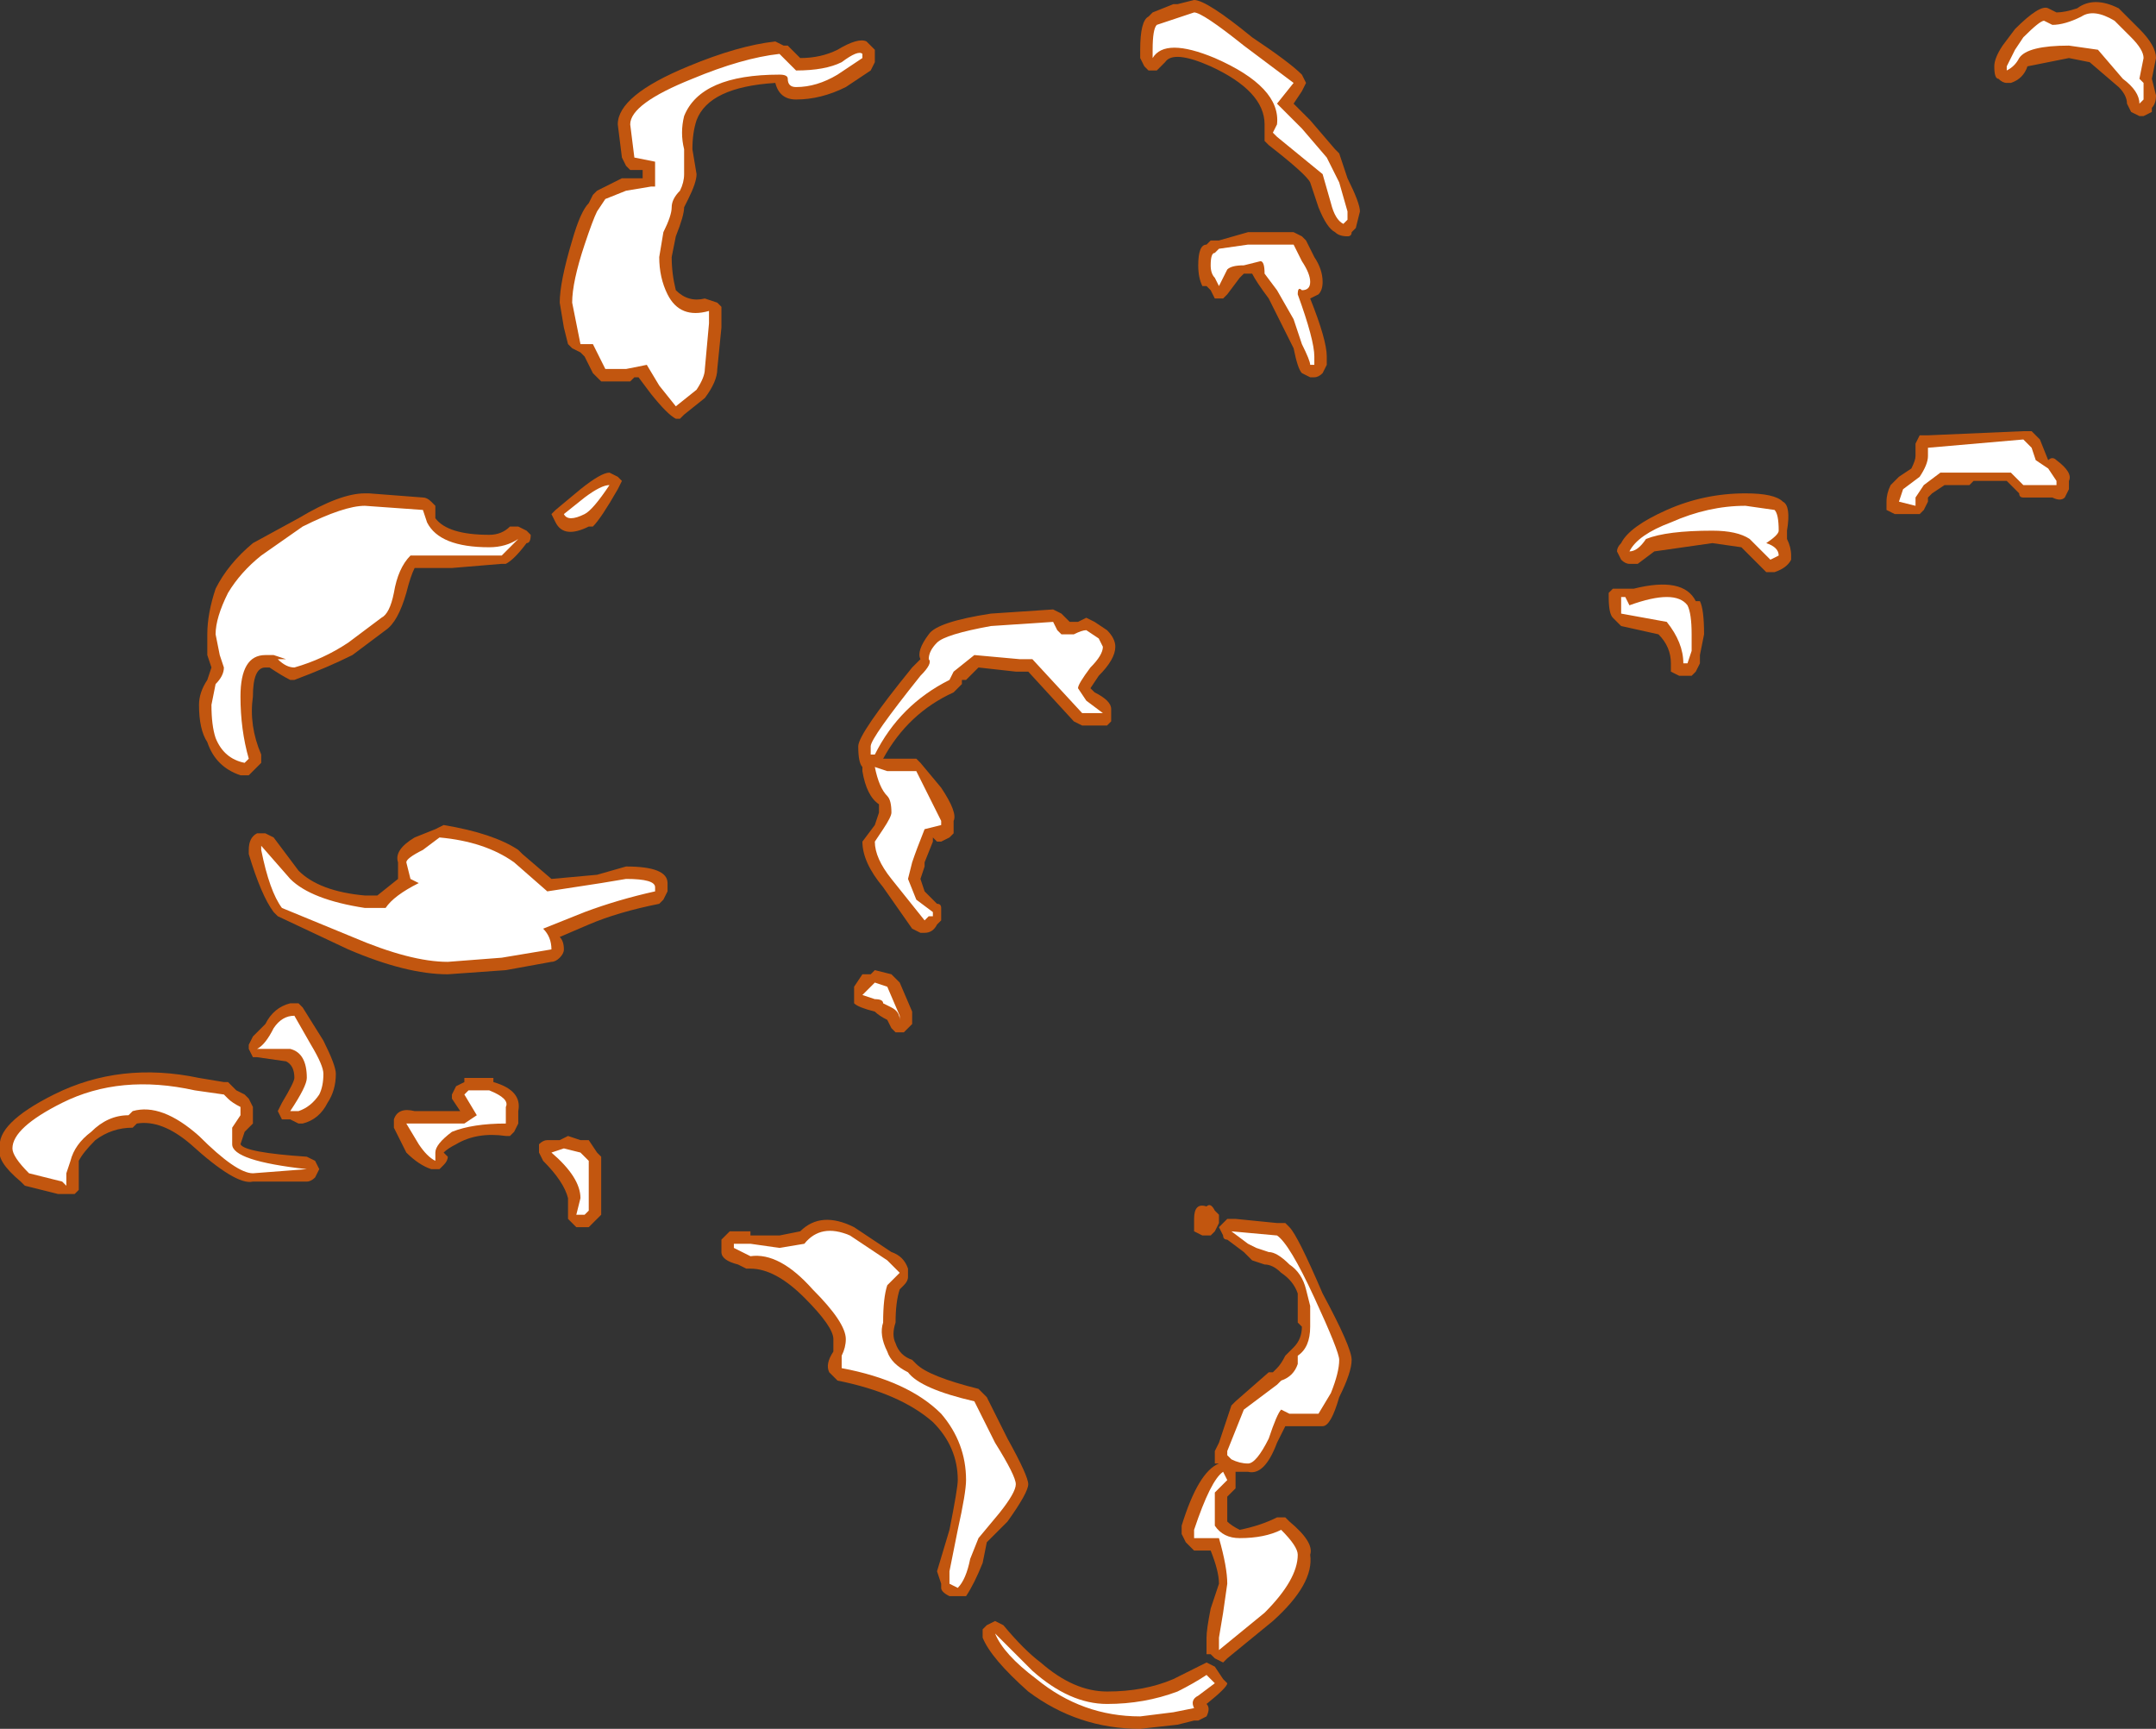 <?xml version="1.0" encoding="UTF-8" standalone="no"?>
<svg xmlns:ffdec="https://www.free-decompiler.com/flash" xmlns:xlink="http://www.w3.org/1999/xlink" ffdec:objectType="shape" height="20.85px" width="26.0px" xmlns="http://www.w3.org/2000/svg">
  <rect width="100%" height="100%" fill="#333333" stroke="none"/>
  <g transform="matrix(1.0, 0.0, 0.0, 1.0, 14.1, 25.0)">
    <path d="M11.9 -24.3 L11.85 -24.05 11.9 -23.85 Q11.9 -23.75 11.85 -23.7 L11.85 -23.65 11.75 -23.6 11.7 -23.6 11.6 -23.65 11.55 -23.75 Q11.55 -23.85 11.45 -23.95 L11.1 -24.25 10.85 -24.3 10.35 -24.2 Q10.3 -24.05 10.15 -24.0 L10.1 -24.0 Q10.05 -24.0 10.0 -24.05 9.95 -24.05 9.95 -24.2 9.95 -24.3 10.05 -24.45 L10.2 -24.65 Q10.5 -24.95 10.6 -24.9 L10.7 -24.85 Q10.8 -24.85 10.95 -24.9 11.15 -25.05 11.45 -24.9 L11.7 -24.65 Q11.9 -24.45 11.9 -24.3 M0.3 -25.0 Q0.45 -25.0 1.0 -24.55 1.45 -24.25 1.6 -24.1 L1.65 -24.0 1.6 -23.9 1.5 -23.75 1.7 -23.55 2.0 -23.2 2.05 -23.15 2.15 -22.85 Q2.3 -22.55 2.3 -22.45 L2.25 -22.25 2.2 -22.2 Q2.2 -22.15 2.15 -22.15 2.05 -22.15 2.0 -22.2 1.9 -22.25 1.8 -22.5 L1.7 -22.8 Q1.65 -22.9 1.2 -23.25 L1.15 -23.3 1.15 -23.5 Q1.15 -23.9 0.5 -24.2 0.05 -24.4 -0.05 -24.25 L-0.15 -24.15 -0.25 -24.15 -0.3 -24.2 -0.35 -24.3 -0.35 -24.4 Q-0.35 -24.75 -0.25 -24.8 L-0.2 -24.85 0.05 -24.95 0.1 -24.95 0.3 -25.0 M0.95 -22.2 L1.5 -22.2 1.6 -22.15 1.65 -22.1 1.75 -21.9 Q1.85 -21.75 1.85 -21.6 1.85 -21.5 1.8 -21.45 L1.7 -21.4 Q1.9 -20.9 1.9 -20.7 L1.9 -20.6 1.85 -20.5 Q1.8 -20.45 1.75 -20.45 L1.7 -20.45 1.6 -20.5 Q1.55 -20.55 1.5 -20.8 L1.2 -21.4 Q1.05 -21.6 1.0 -21.7 L0.9 -21.7 0.85 -21.65 0.7 -21.45 0.65 -21.4 0.55 -21.4 0.5 -21.5 0.45 -21.55 0.4 -21.55 Q0.35 -21.65 0.35 -21.8 0.35 -22.05 0.45 -22.05 L0.5 -22.1 0.6 -22.1 0.95 -22.2 M5.45 -18.25 L5.4 -18.35 Q5.4 -18.4 5.45 -18.45 5.55 -18.65 6.0 -18.85 6.45 -19.05 6.95 -19.05 7.3 -19.05 7.4 -18.95 7.5 -18.9 7.45 -18.6 L7.45 -18.5 Q7.5 -18.4 7.5 -18.3 L7.5 -18.25 Q7.45 -18.15 7.3 -18.1 L7.2 -18.1 6.9 -18.4 6.55 -18.45 5.85 -18.35 5.65 -18.2 5.55 -18.2 Q5.5 -18.2 5.45 -18.25 M5.35 -17.9 L5.6 -17.9 Q6.2 -18.05 6.35 -17.75 L6.4 -17.75 Q6.45 -17.65 6.45 -17.35 L6.4 -17.1 6.4 -17.0 6.35 -16.9 6.3 -16.85 6.15 -16.85 6.05 -16.9 6.05 -17.0 Q6.05 -17.2 5.9 -17.35 L5.45 -17.45 5.35 -17.55 Q5.3 -17.6 5.3 -17.8 L5.3 -17.85 5.35 -17.9 M10.4 -19.8 L10.5 -19.7 10.6 -19.45 Q10.65 -19.5 10.7 -19.45 10.9 -19.3 10.85 -19.2 L10.85 -19.1 10.8 -19.0 Q10.75 -18.95 10.65 -19.0 L10.3 -19.0 Q10.25 -19.0 10.25 -19.05 L10.1 -19.2 9.7 -19.2 9.65 -19.15 9.35 -19.15 9.2 -19.05 9.15 -19.0 9.15 -18.95 9.1 -18.85 9.05 -18.8 8.75 -18.8 8.65 -18.85 Q8.65 -18.9 8.65 -18.95 8.65 -19.05 8.7 -19.15 L8.8 -19.25 8.95 -19.35 Q9.0 -19.45 9.0 -19.5 L9.0 -19.65 9.05 -19.75 9.15 -19.75 10.3 -19.8 10.4 -19.8 M1.55 -9.05 L1.55 -9.4 Q1.5 -9.55 1.35 -9.65 1.25 -9.75 1.15 -9.75 L1.0 -9.8 0.9 -9.9 0.7 -10.05 Q0.65 -10.05 0.65 -10.1 L0.6 -10.2 0.7 -10.3 0.8 -10.3 1.3 -10.25 1.4 -10.25 1.45 -10.2 Q1.55 -10.1 1.85 -9.4 2.2 -8.75 2.2 -8.6 2.2 -8.45 2.05 -8.15 1.95 -7.8 1.85 -7.8 L1.4 -7.8 1.3 -7.6 Q1.15 -7.2 0.95 -7.25 L0.8 -7.25 0.8 -7.05 0.7 -6.95 0.7 -6.65 Q0.75 -6.6 0.85 -6.55 1.1 -6.6 1.3 -6.7 L1.4 -6.7 1.45 -6.65 Q1.75 -6.4 1.7 -6.25 1.75 -5.9 1.25 -5.45 L0.7 -5.0 0.65 -4.95 0.55 -5.0 0.5 -5.05 0.45 -5.05 Q0.45 -5.1 0.45 -5.25 0.45 -5.35 0.5 -5.6 L0.6 -5.9 Q0.6 -6.05 0.5 -6.3 L0.3 -6.3 0.2 -6.4 0.15 -6.5 0.15 -6.6 Q0.35 -7.25 0.6 -7.35 L0.55 -7.35 0.55 -7.5 0.6 -7.6 0.75 -8.05 0.8 -8.1 1.2 -8.45 1.25 -8.45 1.3 -8.5 Q1.35 -8.55 1.4 -8.65 L1.5 -8.75 Q1.6 -8.85 1.6 -9.0 L1.55 -9.05 M0.55 -10.4 L0.6 -10.35 0.6 -10.25 0.55 -10.15 0.5 -10.1 0.4 -10.1 0.3 -10.15 Q0.3 -10.2 0.3 -10.25 L0.3 -10.3 Q0.3 -10.5 0.45 -10.45 0.5 -10.5 0.55 -10.4 M0.55 -4.9 L0.65 -4.75 0.7 -4.7 Q0.7 -4.65 0.45 -4.45 0.5 -4.4 0.45 -4.3 L0.35 -4.25 0.3 -4.25 0.1 -4.2 -0.35 -4.15 Q-1.1 -4.15 -1.7 -4.6 -2.15 -5.0 -2.25 -5.25 L-2.25 -5.35 -2.2 -5.4 -2.1 -5.45 -2.0 -5.4 Q-1.75 -5.1 -1.55 -4.95 -1.15 -4.6 -0.75 -4.6 -0.3 -4.6 0.05 -4.75 L0.45 -4.95 0.55 -4.9 M-3.55 -24.4 L-3.55 -24.25 -3.6 -24.15 -3.9 -23.95 Q-4.2 -23.8 -4.5 -23.8 -4.7 -23.8 -4.75 -24.0 -5.55 -23.95 -5.7 -23.55 -5.75 -23.4 -5.75 -23.2 L-5.7 -22.9 Q-5.7 -22.8 -5.8 -22.6 L-5.85 -22.5 Q-5.85 -22.4 -5.95 -22.15 L-6.0 -21.9 Q-6.0 -21.7 -5.95 -21.5 -5.8 -21.35 -5.6 -21.4 L-5.45 -21.35 -5.4 -21.3 -5.4 -21.05 -5.45 -20.55 Q-5.45 -20.4 -5.6 -20.2 L-5.85 -20.0 -5.9 -19.95 -5.95 -19.95 Q-6.05 -20.0 -6.25 -20.25 L-6.4 -20.45 -6.45 -20.45 -6.5 -20.4 -6.85 -20.4 -6.95 -20.5 -7.05 -20.7 -7.1 -20.75 -7.2 -20.8 -7.25 -20.85 -7.3 -21.05 -7.35 -21.35 Q-7.35 -21.6 -7.2 -22.1 -7.1 -22.45 -7.0 -22.55 L-6.95 -22.65 -6.9 -22.7 Q-6.7 -22.8 -6.6 -22.85 L-6.35 -22.85 -6.35 -22.95 -6.5 -22.95 -6.55 -23.0 -6.6 -23.1 -6.65 -23.5 Q-6.65 -23.85 -5.8 -24.2 -5.2 -24.45 -4.75 -24.5 L-4.65 -24.45 -4.6 -24.45 -4.45 -24.3 Q-4.2 -24.3 -4.0 -24.4 -3.75 -24.55 -3.65 -24.5 L-3.55 -24.4 M-7.75 -18.6 L-7.7 -18.55 Q-7.7 -18.45 -7.75 -18.45 -7.9 -18.25 -8.0 -18.2 L-8.05 -18.2 -8.65 -18.15 -9.1 -18.15 Q-9.15 -18.05 -9.2 -17.85 -9.3 -17.5 -9.45 -17.4 L-9.85 -17.1 Q-10.15 -16.95 -10.55 -16.8 L-10.6 -16.8 Q-10.7 -16.85 -10.85 -16.95 L-10.9 -16.95 Q-11.05 -16.95 -11.05 -16.6 -11.1 -16.25 -10.95 -15.9 L-10.95 -15.8 -11.1 -15.65 -11.2 -15.65 Q-11.5 -15.75 -11.6 -16.05 -11.7 -16.2 -11.7 -16.5 -11.7 -16.65 -11.6 -16.8 L-11.55 -16.95 -11.6 -17.1 -11.6 -17.35 Q-11.6 -17.6 -11.5 -17.9 -11.35 -18.2 -11.05 -18.45 L-10.5 -18.75 Q-10.0 -19.05 -9.7 -19.05 L-9.65 -19.05 -9.0 -19.0 Q-8.95 -19.0 -8.9 -18.95 L-8.85 -18.9 -8.85 -18.75 Q-8.7 -18.55 -8.2 -18.55 -8.05 -18.55 -7.95 -18.65 L-7.85 -18.65 -7.75 -18.6 M-7.4 -18.85 L-7.1 -19.1 Q-6.85 -19.3 -6.75 -19.3 L-6.65 -19.25 -6.6 -19.2 -6.65 -19.1 Q-6.85 -18.75 -6.95 -18.65 L-7.0 -18.65 Q-7.3 -18.5 -7.4 -18.7 L-7.45 -18.8 -7.4 -18.85 M-10.9 -14.95 L-10.8 -14.9 -10.5 -14.5 Q-10.25 -14.25 -9.7 -14.2 L-9.55 -14.2 -9.3 -14.4 -9.3 -14.6 Q-9.35 -14.75 -9.1 -14.9 L-8.85 -15.0 -8.75 -15.05 Q-8.15 -14.95 -7.85 -14.75 L-7.8 -14.7 -7.45 -14.4 -6.9 -14.45 -6.55 -14.55 Q-6.05 -14.55 -6.05 -14.35 L-6.05 -14.25 -6.1 -14.15 -6.15 -14.1 Q-6.65 -14.0 -7.0 -13.85 L-7.35 -13.7 Q-7.3 -13.65 -7.3 -13.55 -7.3 -13.5 -7.35 -13.45 -7.4 -13.4 -7.45 -13.4 L-8.0 -13.3 -8.7 -13.25 Q-9.2 -13.25 -9.9 -13.55 L-10.75 -13.95 -10.8 -14.0 Q-10.95 -14.2 -11.1 -14.7 L-11.1 -14.75 Q-11.1 -14.9 -11.0 -14.95 L-10.9 -14.95 M-3.1 -16.95 L-3.0 -17.05 Q-3.05 -17.15 -2.9 -17.35 -2.8 -17.5 -2.15 -17.6 L-1.4 -17.65 -1.3 -17.6 -1.2 -17.5 -1.1 -17.5 -1.0 -17.55 -0.9 -17.5 -0.75 -17.4 Q-0.65 -17.3 -0.65 -17.2 -0.65 -17.05 -0.85 -16.85 L-0.95 -16.7 -0.9 -16.65 Q-0.7 -16.55 -0.7 -16.45 L-0.7 -16.3 -0.75 -16.25 -1.05 -16.25 -1.15 -16.3 -1.7 -16.9 -1.85 -16.9 -2.3 -16.95 -2.45 -16.8 -2.5 -16.8 -2.5 -16.75 -2.6 -16.65 Q-3.15 -16.4 -3.45 -15.85 L-3.05 -15.85 -3.0 -15.8 -2.75 -15.5 Q-2.55 -15.2 -2.6 -15.1 L-2.6 -14.95 -2.65 -14.9 -2.75 -14.85 -2.8 -14.85 -2.85 -14.9 -2.85 -14.85 -2.95 -14.6 -2.95 -14.55 -3.0 -14.4 -2.95 -14.25 -2.8 -14.1 Q-2.75 -14.1 -2.75 -14.05 L-2.75 -13.9 -2.8 -13.85 Q-2.85 -13.75 -2.95 -13.75 L-3.0 -13.75 -3.1 -13.8 -3.45 -14.3 Q-3.7 -14.6 -3.7 -14.85 L-3.55 -15.05 -3.5 -15.2 Q-3.5 -15.25 -3.5 -15.3 -3.65 -15.4 -3.7 -15.7 L-3.7 -15.75 Q-3.75 -15.8 -3.75 -16.0 -3.75 -16.15 -3.1 -16.95 M-13.45 -11.8 Q-12.65 -12.2 -11.7 -12.0 L-11.4 -11.95 -11.35 -11.95 -11.25 -11.85 -11.15 -11.8 -11.1 -11.75 -11.05 -11.65 -11.05 -11.55 Q-11.05 -11.5 -11.05 -11.45 L-11.15 -11.35 -11.2 -11.2 Q-11.15 -11.1 -10.4 -11.05 L-10.3 -11.0 -10.25 -10.9 -10.3 -10.8 Q-10.35 -10.75 -10.4 -10.75 L-11.05 -10.75 Q-11.25 -10.7 -11.8 -11.2 -12.15 -11.5 -12.45 -11.45 L-12.5 -11.4 Q-12.75 -11.4 -12.95 -11.25 -13.1 -11.1 -13.15 -11.0 L-13.15 -10.65 -13.2 -10.6 -13.4 -10.6 -13.8 -10.7 -13.85 -10.75 Q-14.15 -11.0 -14.1 -11.15 -14.15 -11.45 -13.45 -11.8 M-3.35 -13.25 L-3.25 -13.15 -3.1 -12.8 -3.1 -12.65 -3.2 -12.55 -3.3 -12.55 -3.35 -12.6 -3.4 -12.7 Q-3.5 -12.75 -3.55 -12.8 -3.75 -12.85 -3.8 -12.9 L-3.8 -13.1 -3.7 -13.25 -3.6 -13.25 -3.55 -13.3 -3.35 -13.25 M-3.2 -9.5 L-3.25 -9.45 Q-3.3 -9.3 -3.3 -9.05 -3.35 -8.9 -3.3 -8.8 -3.25 -8.65 -3.1 -8.6 L-3.05 -8.55 Q-2.9 -8.4 -2.3 -8.25 L-2.2 -8.15 -1.95 -7.65 Q-1.7 -7.2 -1.7 -7.1 -1.7 -7.0 -1.95 -6.65 L-2.2 -6.4 -2.25 -6.15 Q-2.35 -5.9 -2.45 -5.75 L-2.65 -5.75 Q-2.75 -5.8 -2.75 -5.85 L-2.75 -5.9 -2.8 -6.05 -2.65 -6.55 Q-2.55 -7.05 -2.55 -7.15 -2.55 -7.55 -2.85 -7.85 -3.25 -8.2 -4.0 -8.35 L-4.1 -8.45 Q-4.15 -8.55 -4.05 -8.7 L-4.05 -8.85 Q-4.05 -9.0 -4.4 -9.35 -4.75 -9.7 -5.05 -9.7 L-5.1 -9.7 -5.2 -9.75 Q-5.4 -9.8 -5.4 -9.9 L-5.4 -10.05 -5.3 -10.15 -5.05 -10.15 -5.05 -10.1 -4.7 -10.1 -4.45 -10.15 Q-4.2 -10.4 -3.8 -10.2 L-3.35 -9.9 Q-3.2 -9.85 -3.15 -9.7 L-3.15 -9.6 Q-3.15 -9.55 -3.2 -9.5 M-7.85 -11.6 L-7.85 -11.45 -7.9 -11.35 -7.95 -11.3 -8.0 -11.3 Q-8.35 -11.35 -8.6 -11.2 -8.7 -11.15 -8.75 -11.1 L-8.7 -11.05 Q-8.7 -11.0 -8.75 -10.95 L-8.8 -10.9 -8.9 -10.9 Q-9.05 -10.95 -9.2 -11.1 L-9.35 -11.4 -9.35 -11.5 Q-9.3 -11.65 -9.1 -11.6 L-8.55 -11.6 -8.65 -11.75 -8.65 -11.8 -8.6 -11.9 -8.5 -11.95 -8.5 -12.0 -8.15 -12.0 -8.15 -11.95 Q-7.8 -11.85 -7.85 -11.6 M-7.35 -11.25 L-7.25 -11.3 -7.1 -11.25 -7.0 -11.25 -6.9 -11.1 -6.85 -11.05 -6.85 -10.35 -7.0 -10.2 -7.15 -10.2 -7.25 -10.3 -7.25 -10.55 Q-7.3 -10.75 -7.55 -11.0 L-7.6 -11.1 -7.6 -11.2 Q-7.55 -11.25 -7.5 -11.25 L-7.35 -11.25 M-10.6 -12.9 L-10.5 -12.9 -10.45 -12.85 -10.2 -12.45 Q-10.05 -12.15 -10.05 -12.05 -10.05 -11.85 -10.15 -11.7 -10.25 -11.5 -10.45 -11.45 L-10.5 -11.45 -10.6 -11.5 -10.7 -11.5 -10.75 -11.6 -10.7 -11.7 Q-10.55 -11.95 -10.55 -12.0 -10.55 -12.15 -10.65 -12.2 L-11.0 -12.25 -11.05 -12.25 -11.1 -12.35 -11.1 -12.4 -11.05 -12.5 Q-11.0 -12.55 -10.9 -12.65 -10.8 -12.85 -10.6 -12.9" fill="#ff6600" fill-opacity="0.702" fill-rule="evenodd" stroke="none"/>
    <path d="M11.75 -24.3 L11.7 -24.05 11.75 -24.0 11.75 -23.8 11.7 -23.75 Q11.7 -23.9 11.5 -24.05 L11.2 -24.4 10.85 -24.45 Q10.35 -24.45 10.25 -24.3 10.2 -24.2 10.1 -24.15 L10.1 -24.2 10.2 -24.4 10.3 -24.55 Q10.5 -24.75 10.55 -24.75 L10.65 -24.7 Q10.8 -24.7 11.0 -24.8 11.15 -24.9 11.4 -24.75 L11.6 -24.55 Q11.75 -24.4 11.75 -24.3 M0.3 -24.85 Q0.4 -24.85 0.9 -24.45 L1.5 -24.0 1.3 -23.75 1.6 -23.45 1.9 -23.1 2.05 -22.8 2.15 -22.45 2.15 -22.35 2.1 -22.3 Q2.0 -22.35 1.95 -22.55 L1.85 -22.9 1.3 -23.35 1.25 -23.4 1.3 -23.5 Q1.35 -23.95 0.55 -24.3 -0.05 -24.55 -0.2 -24.3 L-0.2 -24.4 Q-0.2 -24.65 -0.15 -24.7 L0.3 -24.85 M0.6 -22.0 L0.95 -22.05 1.5 -22.05 1.6 -21.85 Q1.7 -21.7 1.7 -21.6 1.7 -21.5 1.6 -21.5 1.55 -21.55 1.55 -21.45 1.75 -20.9 1.75 -20.7 L1.75 -20.6 1.7 -20.6 Q1.7 -20.65 1.6 -20.85 L1.5 -21.15 1.3 -21.5 1.15 -21.7 Q1.15 -21.85 1.1 -21.85 L0.9 -21.8 Q0.75 -21.8 0.7 -21.75 L0.6 -21.55 0.55 -21.65 Q0.5 -21.7 0.5 -21.8 0.5 -21.95 0.55 -21.95 L0.6 -22.0 M5.55 -18.35 Q5.65 -18.55 6.05 -18.7 6.5 -18.9 6.95 -18.9 L7.3 -18.85 Q7.35 -18.8 7.35 -18.6 7.35 -18.55 7.2 -18.45 7.35 -18.4 7.35 -18.3 L7.25 -18.25 7.0 -18.5 Q6.85 -18.6 6.55 -18.6 6.0 -18.6 5.75 -18.5 5.65 -18.35 5.55 -18.35 M5.55 -17.7 Q6.1 -17.9 6.25 -17.7 6.3 -17.6 6.3 -17.35 L6.3 -17.15 6.25 -17.0 6.2 -17.0 Q6.2 -17.25 6.0 -17.5 L5.45 -17.6 Q5.45 -17.65 5.45 -17.8 L5.5 -17.8 5.55 -17.7 M10.4 -19.6 L10.45 -19.45 10.6 -19.35 10.7 -19.2 10.7 -19.15 10.3 -19.15 10.15 -19.3 9.3 -19.3 9.1 -19.15 9.0 -19.0 9.0 -18.9 8.8 -18.95 8.85 -19.1 9.05 -19.25 Q9.15 -19.4 9.15 -19.5 L9.15 -19.6 10.3 -19.7 10.4 -19.6 M0.55 -10.25 L0.55 -10.25 M0.45 -10.25 L0.45 -10.25 M1.7 -9.25 L1.65 -9.45 Q1.6 -9.65 1.45 -9.75 1.3 -9.9 1.2 -9.9 L1.05 -9.95 0.95 -10.0 0.75 -10.15 1.3 -10.1 Q1.45 -10.0 1.75 -9.35 2.05 -8.7 2.05 -8.6 2.05 -8.45 1.95 -8.2 L1.8 -7.95 1.45 -7.95 1.35 -8.0 Q1.3 -7.95 1.2 -7.65 1.05 -7.35 0.95 -7.35 0.85 -7.35 0.75 -7.4 L0.7 -7.45 0.7 -7.5 0.9 -8.0 1.3 -8.3 1.35 -8.35 Q1.5 -8.4 1.55 -8.55 L1.55 -8.65 Q1.7 -8.75 1.7 -9.0 L1.7 -9.25 M0.7 -7.15 L0.55 -7.0 0.55 -6.8 Q0.55 -6.65 0.55 -6.6 0.65 -6.45 0.85 -6.45 1.15 -6.45 1.35 -6.55 1.55 -6.35 1.55 -6.25 1.55 -5.95 1.15 -5.55 L0.6 -5.1 0.6 -5.25 0.65 -5.55 0.7 -5.9 Q0.7 -6.1 0.6 -6.45 L0.3 -6.45 0.3 -6.55 Q0.5 -7.15 0.65 -7.25 L0.7 -7.15 M0.45 -4.8 L0.55 -4.7 0.35 -4.55 Q0.25 -4.5 0.3 -4.4 L0.05 -4.35 -0.35 -4.3 Q-1.05 -4.3 -1.6 -4.75 -2.0 -5.05 -2.1 -5.3 L-1.65 -4.85 Q-1.2 -4.45 -0.75 -4.45 -0.3 -4.45 0.1 -4.6 0.3 -4.7 0.45 -4.8 M-3.7 -24.35 L-3.7 -24.3 -4.0 -24.1 Q-4.25 -23.95 -4.5 -23.95 -4.6 -23.95 -4.6 -24.05 -4.6 -24.1 -4.7 -24.1 -5.65 -24.1 -5.85 -23.6 -5.9 -23.4 -5.85 -23.2 L-5.85 -22.9 Q-5.85 -22.8 -5.9 -22.7 -6.0 -22.6 -6.0 -22.5 -6.0 -22.4 -6.1 -22.2 L-6.15 -21.9 Q-6.15 -21.65 -6.05 -21.45 -5.9 -21.15 -5.55 -21.25 L-5.55 -21.1 -5.6 -20.55 Q-5.6 -20.45 -5.7 -20.3 L-5.95 -20.1 -6.15 -20.35 -6.3 -20.6 -6.55 -20.55 -6.8 -20.55 -6.95 -20.85 -7.1 -20.85 -7.2 -21.35 Q-7.2 -21.6 -7.05 -22.05 -6.95 -22.35 -6.9 -22.45 L-6.8 -22.6 -6.55 -22.7 -6.25 -22.75 -6.2 -22.75 -6.2 -23.05 -6.45 -23.1 -6.5 -23.5 Q-6.5 -23.75 -5.75 -24.05 -5.15 -24.3 -4.7 -24.35 L-4.5 -24.15 Q-4.15 -24.15 -3.95 -24.25 -3.75 -24.4 -3.7 -24.35 M-8.65 -18.3 L-9.15 -18.3 Q-9.3 -18.15 -9.35 -17.85 -9.4 -17.6 -9.5 -17.55 L-9.9 -17.25 Q-10.2 -17.05 -10.55 -16.95 -10.65 -16.95 -10.75 -17.05 L-10.65 -17.05 -10.8 -17.1 -10.9 -17.1 Q-11.2 -17.1 -11.2 -16.6 -11.2 -16.2 -11.1 -15.85 L-11.15 -15.8 Q-11.4 -15.85 -11.5 -16.1 -11.55 -16.25 -11.55 -16.5 L-11.5 -16.75 Q-11.4 -16.85 -11.4 -16.95 L-11.45 -17.1 -11.5 -17.35 Q-11.5 -17.55 -11.35 -17.85 -11.2 -18.1 -10.95 -18.3 L-10.45 -18.65 Q-9.95 -18.9 -9.7 -18.9 L-9.0 -18.85 -8.95 -18.7 Q-8.8 -18.4 -8.2 -18.4 -8.0 -18.4 -7.85 -18.5 L-8.05 -18.3 -8.65 -18.3 M-7.05 -18.8 Q-7.25 -18.7 -7.3 -18.8 L-7.05 -19.0 Q-6.85 -19.15 -6.75 -19.15 -6.95 -18.85 -7.05 -18.8 M-10.95 -14.8 L-10.6 -14.4 Q-10.35 -14.15 -9.7 -14.05 L-9.45 -14.05 Q-9.35 -14.2 -9.05 -14.35 L-9.15 -14.4 -9.2 -14.6 Q-9.2 -14.65 -9.0 -14.75 L-8.8 -14.9 Q-8.25 -14.85 -7.9 -14.6 L-7.5 -14.25 -6.85 -14.35 -6.55 -14.4 Q-6.2 -14.4 -6.2 -14.3 L-6.2 -14.25 Q-6.65 -14.15 -7.05 -14.0 L-7.55 -13.8 Q-7.45 -13.7 -7.45 -13.55 L-8.05 -13.45 -8.7 -13.4 Q-9.15 -13.4 -9.85 -13.7 L-10.7 -14.05 Q-10.85 -14.25 -10.95 -14.75 L-10.95 -14.8 M-3.0 -16.85 Q-2.85 -17.0 -2.9 -17.05 -2.9 -17.15 -2.8 -17.25 -2.7 -17.35 -2.15 -17.45 L-1.4 -17.5 -1.35 -17.4 -1.3 -17.35 -1.15 -17.35 Q-1.05 -17.4 -1.0 -17.4 L-0.85 -17.3 -0.8 -17.2 Q-0.8 -17.1 -0.95 -16.95 -1.1 -16.75 -1.1 -16.7 L-1.0 -16.55 -0.8 -16.4 -1.05 -16.4 -1.65 -17.05 -1.8 -17.05 -2.35 -17.1 -2.6 -16.9 -2.65 -16.8 Q-3.25 -16.5 -3.55 -15.9 L-3.6 -15.9 -3.6 -16.0 Q-3.6 -16.1 -3.0 -16.85 M-3.4 -15.7 L-3.05 -15.7 -2.75 -15.1 -2.75 -15.05 -2.95 -15.0 Q-3.05 -14.75 -3.1 -14.6 L-3.15 -14.4 -3.05 -14.15 -2.85 -14.0 -2.85 -13.95 -2.9 -13.95 -2.95 -13.9 -3.35 -14.4 Q-3.55 -14.65 -3.55 -14.85 L-3.45 -15.0 Q-3.35 -15.15 -3.35 -15.2 -3.35 -15.35 -3.4 -15.4 -3.5 -15.5 -3.55 -15.75 L-3.4 -15.7 M-13.95 -11.15 Q-13.95 -11.4 -13.35 -11.7 -12.65 -12.05 -11.75 -11.85 L-11.4 -11.8 -11.35 -11.75 Q-11.3 -11.7 -11.2 -11.65 L-11.2 -11.55 -11.3 -11.4 -11.3 -11.2 Q-11.3 -11.0 -10.4 -10.9 L-11.05 -10.85 Q-11.25 -10.85 -11.7 -11.3 -12.15 -11.7 -12.5 -11.6 L-12.55 -11.55 Q-12.8 -11.55 -13.0 -11.35 -13.2 -11.2 -13.25 -11.0 L-13.3 -10.85 -13.3 -10.7 -13.35 -10.75 -13.75 -10.85 Q-13.95 -11.05 -13.95 -11.15 M-3.4 -13.1 L-3.25 -12.75 -3.25 -12.7 Q-3.25 -12.8 -3.35 -12.85 L-3.45 -12.9 Q-3.45 -12.95 -3.55 -12.95 L-3.7 -13.0 -3.55 -13.15 -3.4 -13.1 M-3.25 -9.65 L-3.4 -9.5 Q-3.45 -9.35 -3.45 -9.05 -3.5 -8.9 -3.4 -8.7 -3.35 -8.55 -3.15 -8.45 -3.0 -8.25 -2.35 -8.1 L-2.1 -7.6 Q-1.85 -7.2 -1.85 -7.1 -1.85 -7.0 -2.05 -6.75 L-2.3 -6.45 -2.4 -6.2 Q-2.45 -5.95 -2.55 -5.85 L-2.65 -5.9 -2.65 -6.05 -2.55 -6.55 Q-2.45 -7.0 -2.45 -7.15 -2.45 -7.6 -2.75 -7.95 -3.15 -8.35 -3.95 -8.5 L-3.95 -8.65 Q-3.9 -8.75 -3.9 -8.85 -3.9 -9.05 -4.3 -9.45 -4.7 -9.9 -5.05 -9.85 L-5.25 -9.95 -5.25 -10.0 -5.05 -10.0 -4.7 -9.95 -4.4 -10.0 Q-4.2 -10.25 -3.85 -10.1 L-3.4 -9.8 -3.25 -9.65 M-8.45 -11.85 L-8.2 -11.85 Q-7.95 -11.75 -8.0 -11.65 L-8.0 -11.45 Q-8.4 -11.45 -8.65 -11.35 -8.85 -11.2 -8.85 -11.1 L-8.85 -11.0 Q-8.95 -11.05 -9.05 -11.2 L-9.2 -11.45 -8.5 -11.45 -8.35 -11.55 -8.5 -11.8 -8.45 -11.85 M-7.3 -11.15 L-7.1 -11.1 -7.0 -11.0 -7.0 -10.4 -7.05 -10.35 -7.15 -10.35 -7.1 -10.55 Q-7.1 -10.8 -7.45 -11.1 L-7.3 -11.15 M-10.35 -12.4 Q-10.2 -12.15 -10.2 -12.05 -10.2 -11.9 -10.25 -11.8 -10.35 -11.65 -10.5 -11.6 L-10.6 -11.6 Q-10.4 -11.9 -10.4 -12.0 -10.4 -12.3 -10.6 -12.35 L-11.0 -12.35 Q-10.9 -12.4 -10.8 -12.6 -10.7 -12.75 -10.55 -12.75 L-10.35 -12.4" fill="#ffffff" fill-rule="evenodd" stroke="none"/>
  </g>
</svg>
